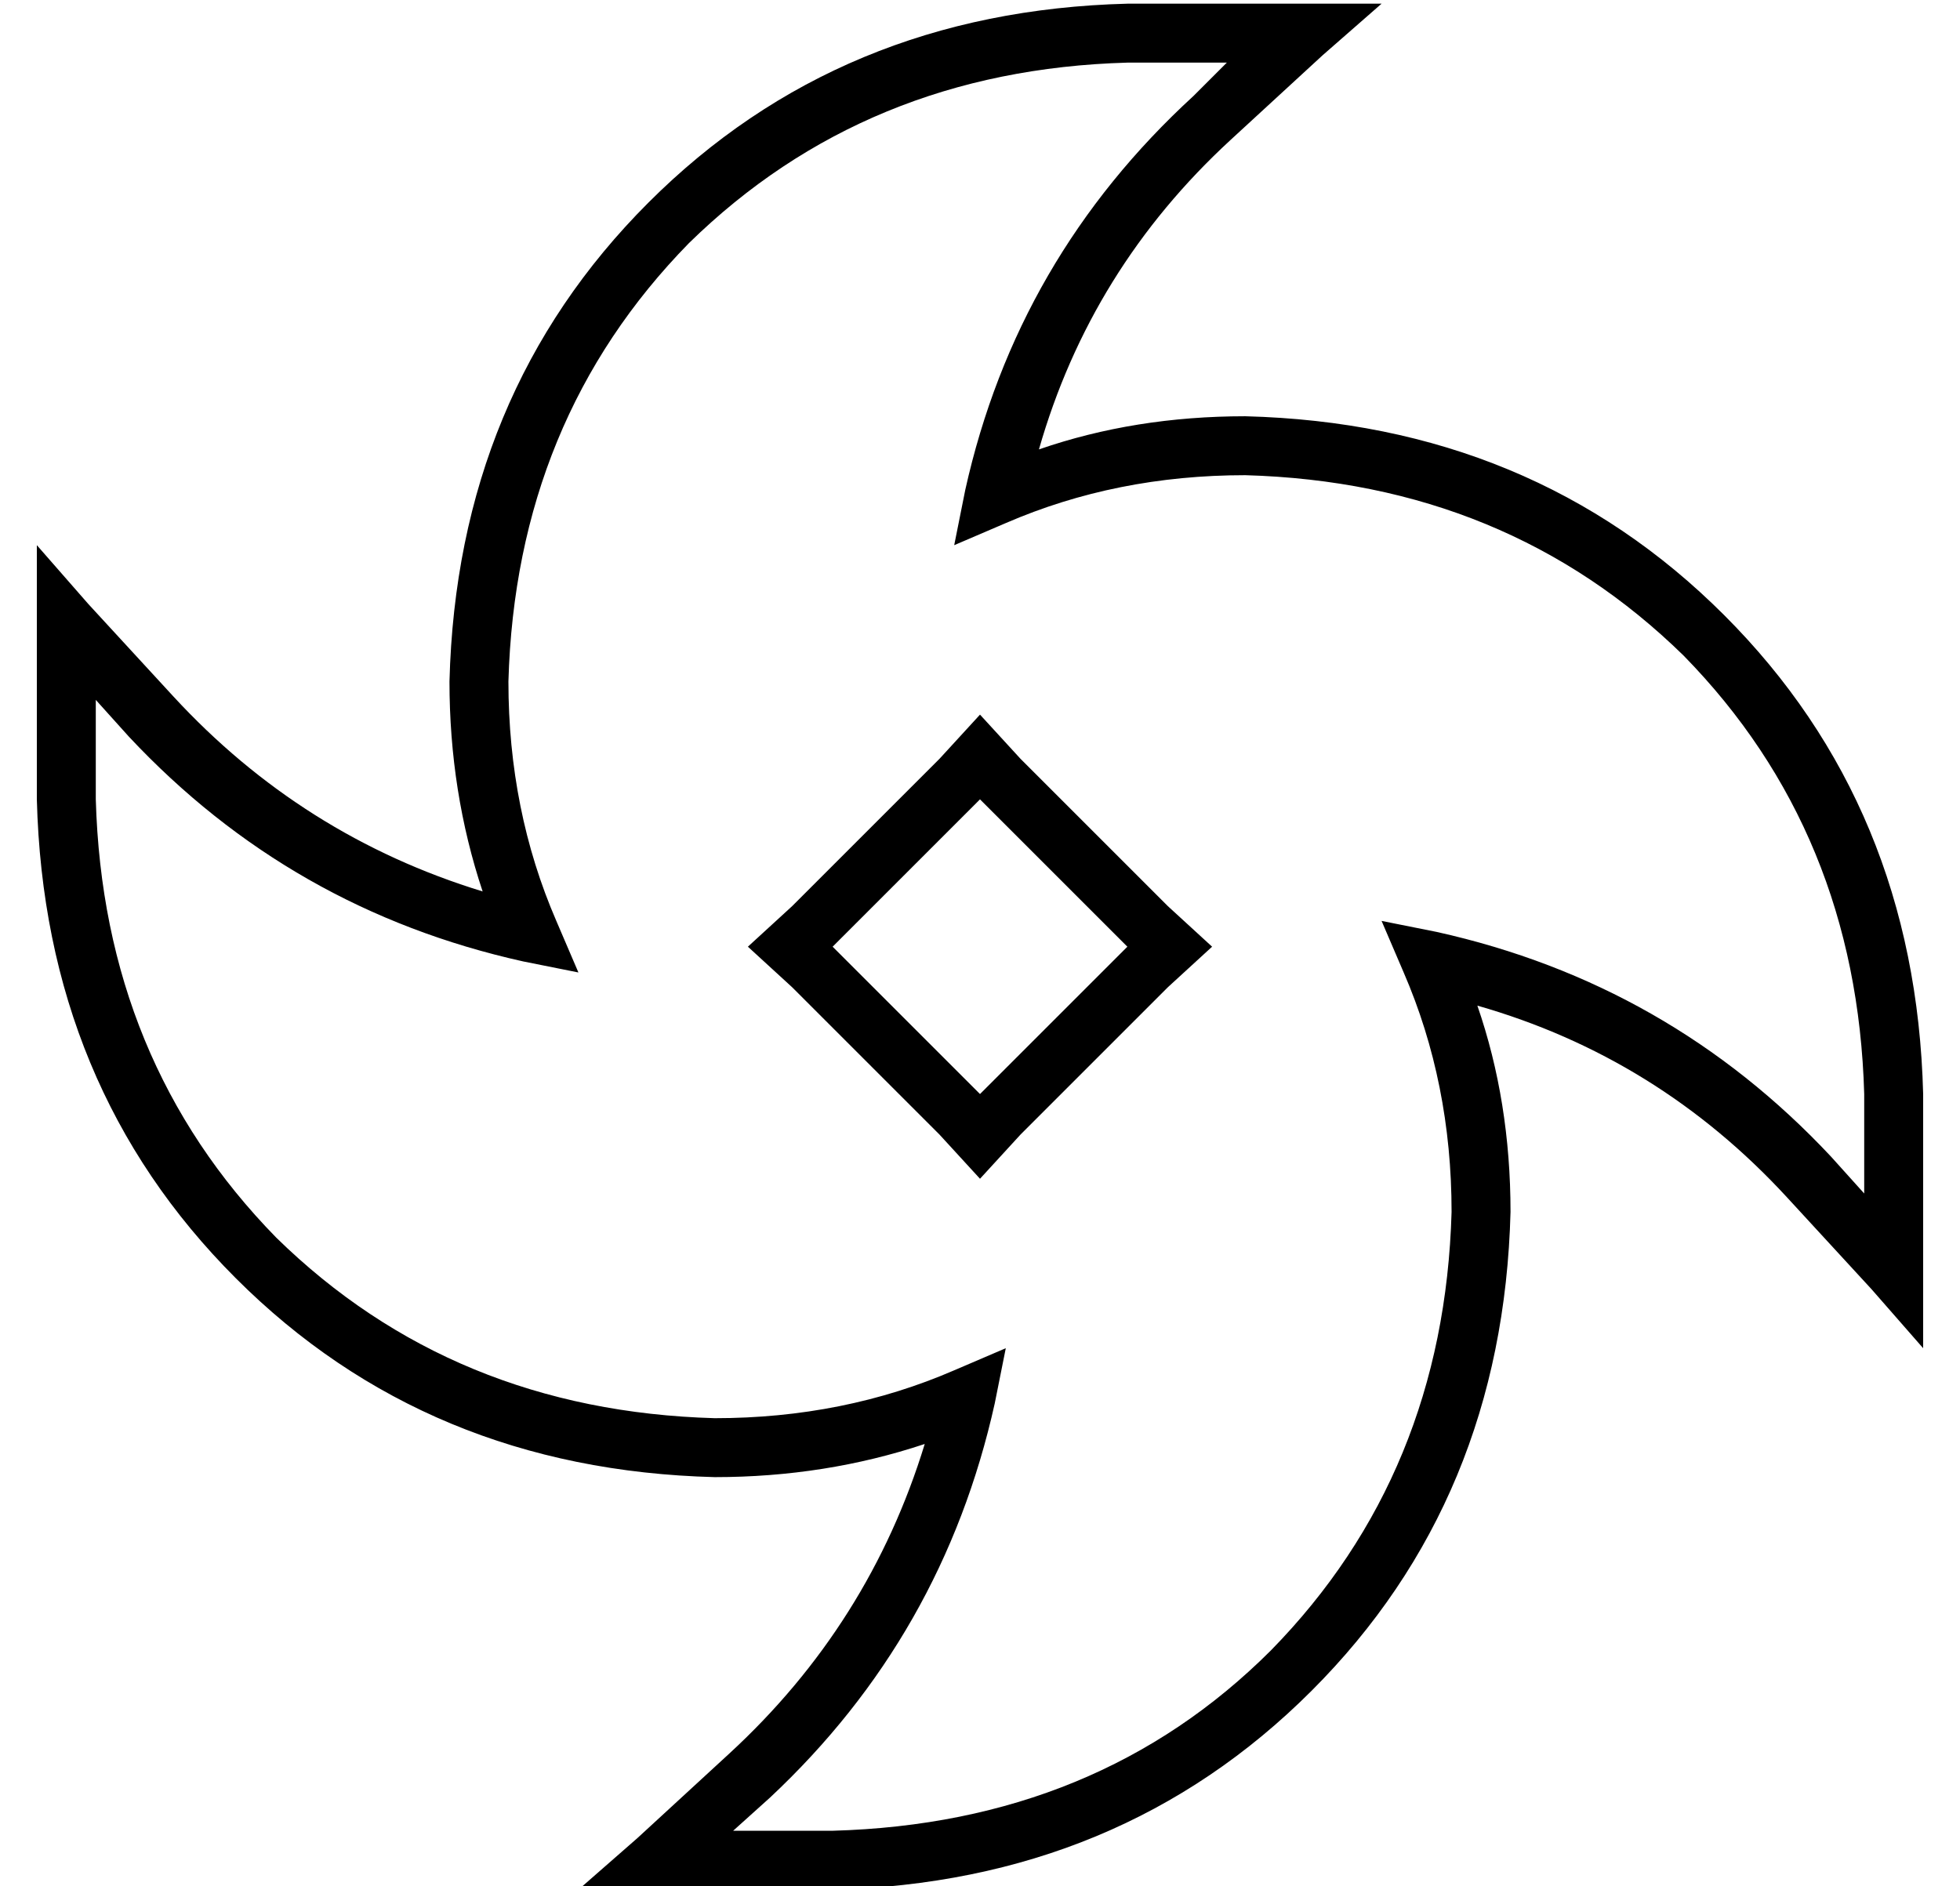 <?xml version="1.0" standalone="no"?>
<!DOCTYPE svg PUBLIC "-//W3C//DTD SVG 1.1//EN" "http://www.w3.org/Graphics/SVG/1.1/DTD/svg11.dtd" >
<svg xmlns="http://www.w3.org/2000/svg" xmlns:xlink="http://www.w3.org/1999/xlink" version="1.1" viewBox="-10 -40 532 512">
   <path fill="currentColor"
d="M128 145q2 -71 49 -119v0v0q48 -47 119 -49h27v0l-9 9v0q-48 44 -62 107l-3 15v0l14 -6v0q30 -13 65 -13q71 2 119 49q47 48 49 119v27v0l-9 -10v0q-44 -47 -107 -61l-15 -3v0l6 14v0q13 30 13 65q-2 71 -49 119q-47 47 -119 49h-27v0l10 -9v0q47 -44 61 -107l3 -15v0
l-14 6v0q-30 13 -65 13q-71 -2 -119 -49q-47 -48 -49 -119v-27v0l9 10v0q44 47 107 61l15 3v0l-6 -14v0q-13 -30 -13 -65v0zM296 -39q-78 2 -130 54v0v0q-52 52 -54 130q0 30 9 57q-49 -15 -84 -53l-23 -25v0l-14 -16v0v21v0v48v0q2 78 54 130t130 54q30 0 57 -9
q-15 49 -53 84l-25 23v0l-16 14v0h21h48q78 -2 130 -54t54 -130q0 -30 -9 -56q49 14 84 52l23 25v0l14 16v0v-21v0v-48v0q-2 -78 -54 -130t-130 -54q-30 0 -56 9q14 -49 52 -84l25 -23v0l16 -14v0h-21h-48zM245 268l11 12l-11 -12l11 12l11 -12v0l40 -40v0l12 -11v0l-12 -11
v0l-40 -40v0l-11 -12v0l-11 12v0l-40 40v0l-12 11v0l12 11v0l40 40v0zM256 257l-11 -11l11 11l-11 -11l-18 -18v0l-11 -11v0l11 -11v0l18 -18v0l11 -11v0l11 11v0l18 18v0l11 11v0l-11 11v0l-18 18v0l-11 11v0z" />
</svg>
